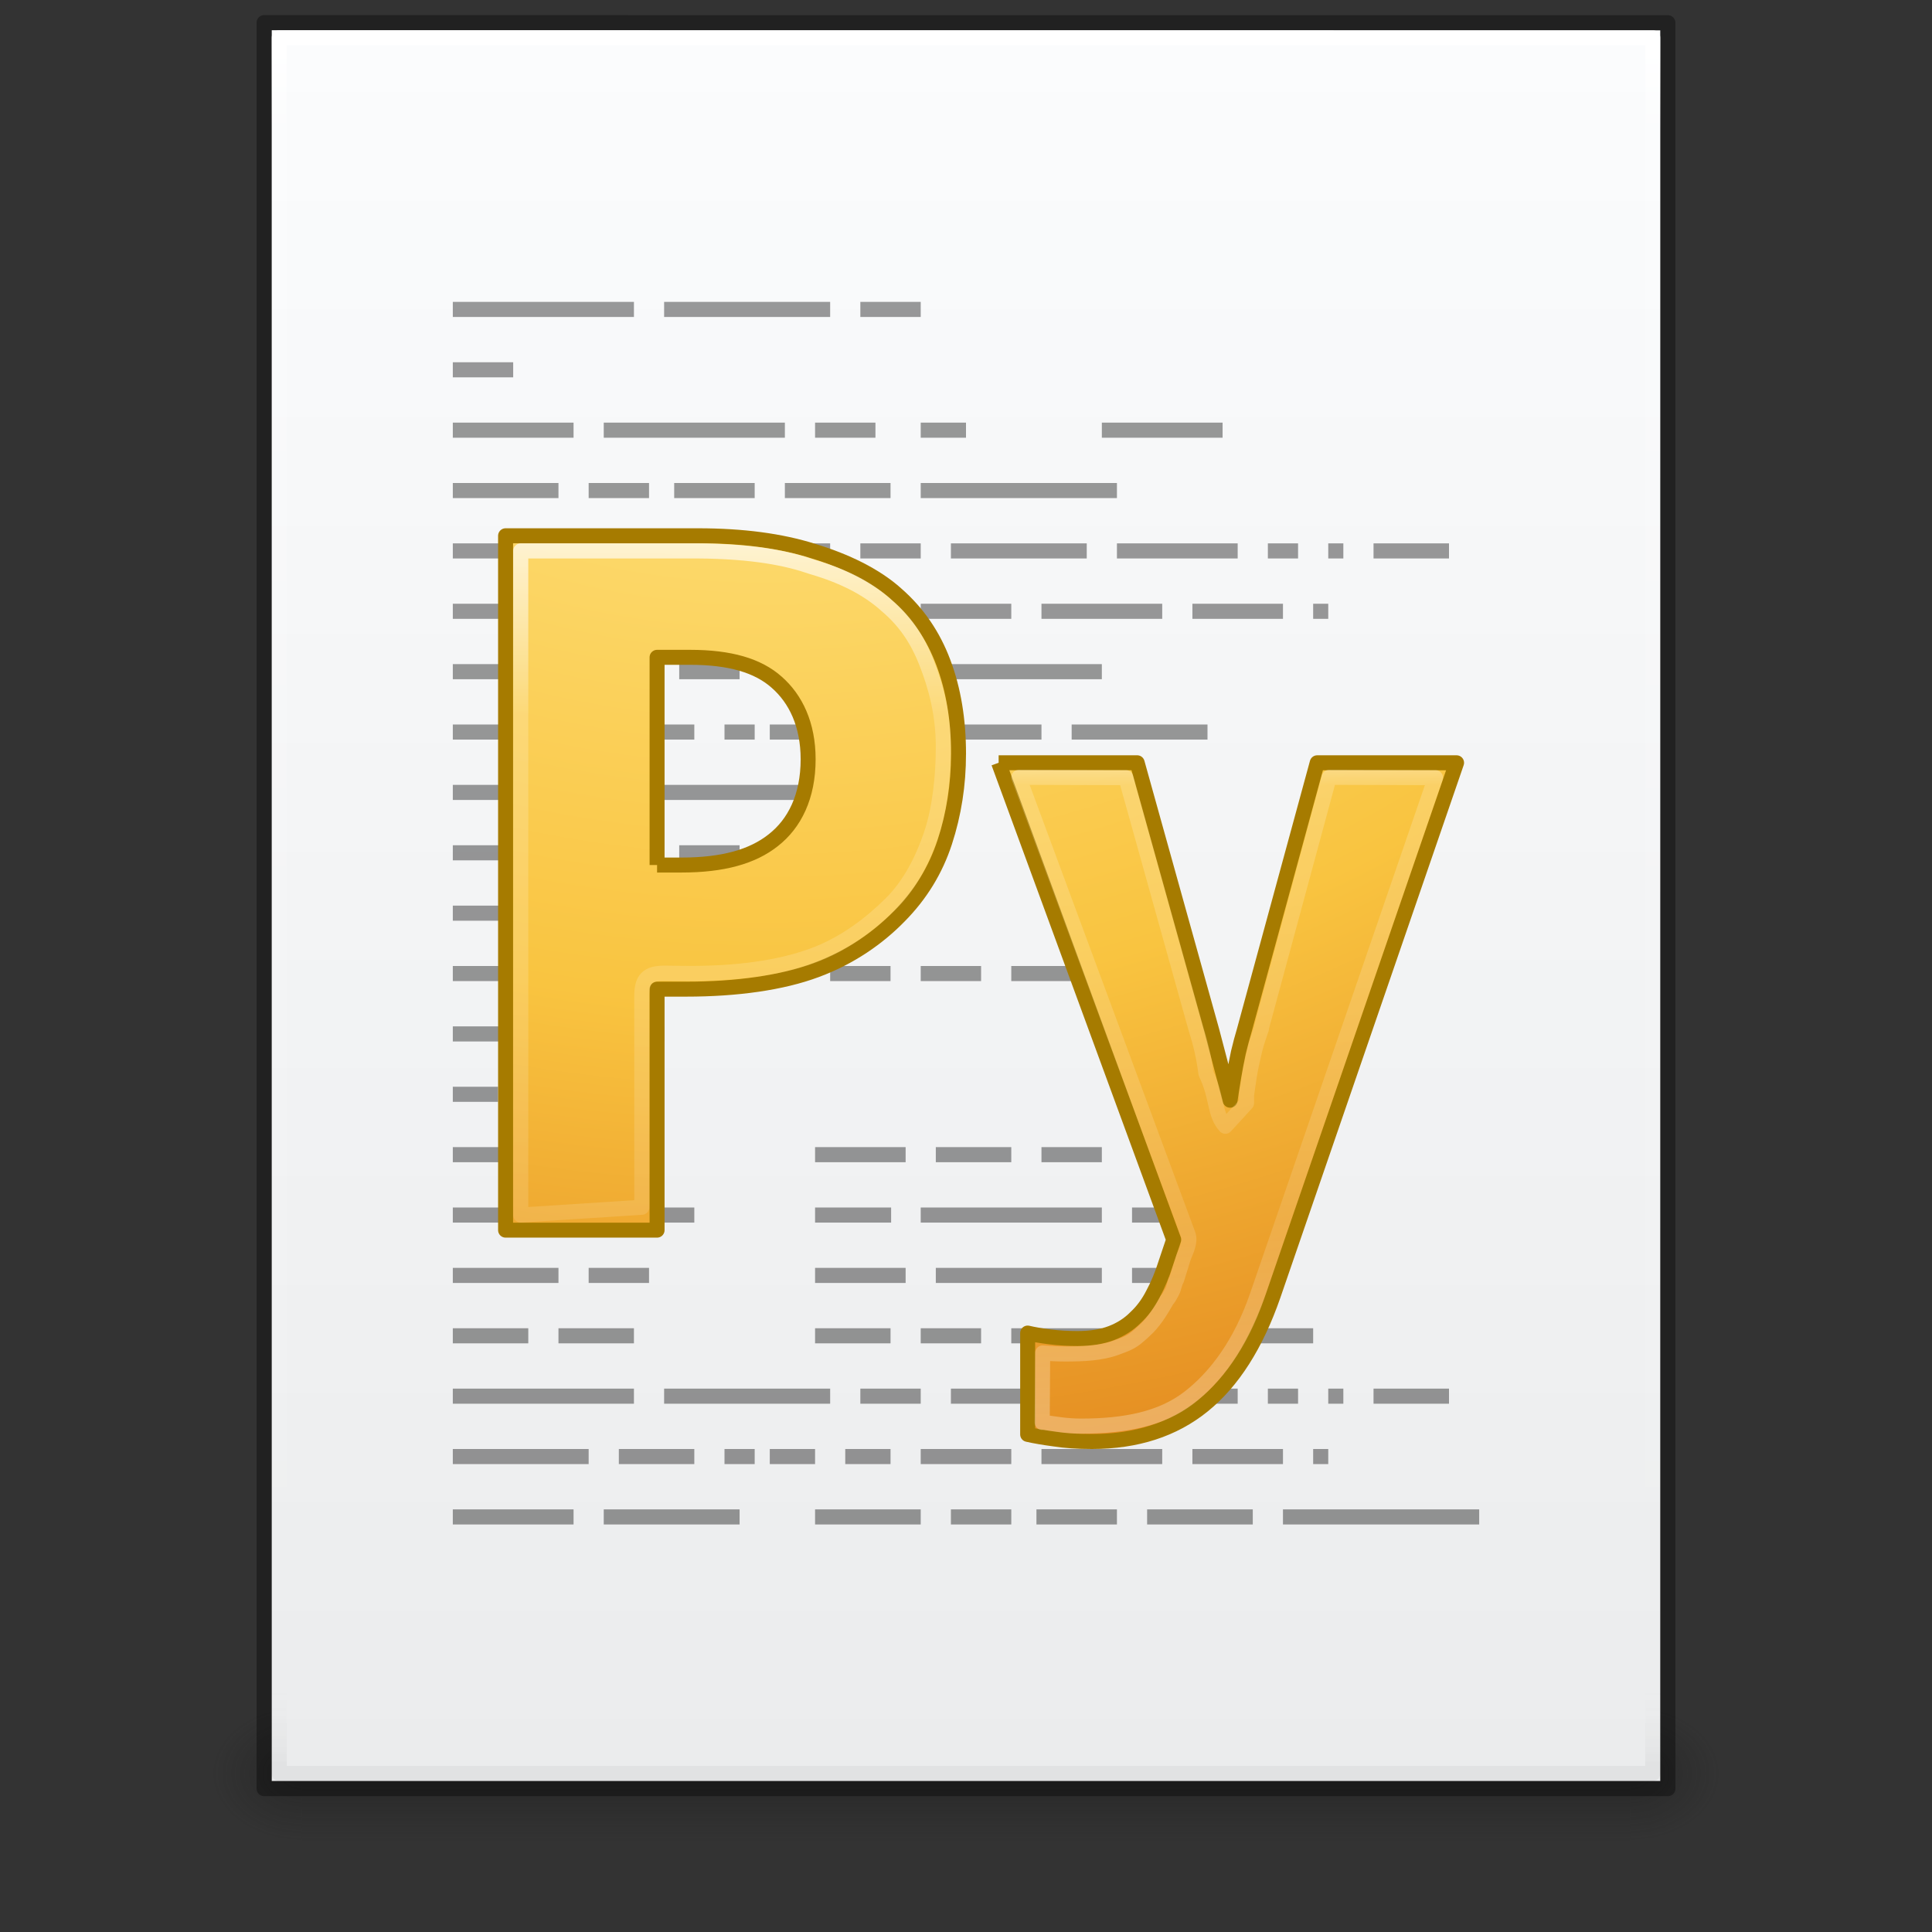 <?xml version="1.0" encoding="UTF-8" standalone="no"?>
<!-- Created with Inkscape (http://www.inkscape.org/) -->

<svg
   xmlns:dc="http://purl.org/dc/elements/1.1/"
   xmlns:cc="http://creativecommons.org/ns#"
   xmlns:rdf="http://www.w3.org/1999/02/22-rdf-syntax-ns#"
   xmlns:svg="http://www.w3.org/2000/svg"
   xmlns="http://www.w3.org/2000/svg"
   xmlns:xlink="http://www.w3.org/1999/xlink"
   xmlns:sodipodi="http://sodipodi.sourceforge.net/DTD/sodipodi-0.dtd"
   xmlns:inkscape="http://www.inkscape.org/namespaces/inkscape"
   width="128"
   height="128"
   id="svg3172"
   version="1.1"
   inkscape:version="0.91 r13725"
   sodipodi:docname="text-x-python.svg">
  <rect width="100%" height="100%" fill="#333333" stroke="none"/>
  <defs
     id="defs3174">
    <linearGradient
       id="linearGradient3977">
      <stop
         id="stop3979"
         style="stop-color:#ffffff;stop-opacity:1;"
         offset="0" />
      <stop
         offset="0.036"
         style="stop-color:#ffffff;stop-opacity:0.235;"
         id="stop3981" />
      <stop
         id="stop3983"
         style="stop-color:#ffffff;stop-opacity:0.157;"
         offset="0.951" />
      <stop
         id="stop3985"
         style="stop-color:#ffffff;stop-opacity:0.392;"
         offset="1" />
    </linearGradient>
    <linearGradient
       id="linearGradient3600">
      <stop
         offset="0"
         style="stop-color:#f4f4f4;stop-opacity:1"
         id="stop3602" />
      <stop
         offset="1"
         style="stop-color:#dbdbdb;stop-opacity:1"
         id="stop3604" />
    </linearGradient>
    <linearGradient
       id="linearGradient3104">
      <stop
         offset="0"
         style="stop-color:#a0a0a0;stop-opacity:1;"
         id="stop3106" />
      <stop
         offset="1"
         style="stop-color:#bebebe;stop-opacity:1;"
         id="stop3108-4" />
    </linearGradient>
    <linearGradient
       id="linearGradient3702-501-757-486">
      <stop
         offset="0"
         style="stop-color:#181818;stop-opacity:0"
         id="stop3100" />
      <stop
         offset="0.5"
         style="stop-color:#181818;stop-opacity:1"
         id="stop3102" />
      <stop
         offset="1"
         style="stop-color:#181818;stop-opacity:0"
         id="stop3104" />
    </linearGradient>
    <linearGradient
       id="linearGradient3688-464-309-255">
      <stop
         offset="0"
         style="stop-color:#181818;stop-opacity:1"
         id="stop3094" />
      <stop
         offset="1"
         style="stop-color:#181818;stop-opacity:0"
         id="stop3096" />
    </linearGradient>
    <linearGradient
       id="linearGradient3688-166-749-737">
      <stop
         offset="0"
         style="stop-color:#181818;stop-opacity:1"
         id="stop3088" />
      <stop
         offset="1"
         style="stop-color:#181818;stop-opacity:0"
         id="stop3090" />
    </linearGradient>
    <linearGradient
       id="linearGradient5031">
      <stop
         id="stop5033"
         style="stop-color:#a3a3a3;stop-opacity:1"
         offset="0" />
      <stop
         id="stop5035"
         style="stop-color:#bababa;stop-opacity:1"
         offset="1" />
    </linearGradient>
    <linearGradient
       id="linearGradient2867-449-88-871-390-598-476-591-434-148-57-177-8-3">
      <stop
         offset="0"
         style="stop-color:#ffcd7d;stop-opacity:1;"
         id="stop3750-1-0" />
      <stop
         offset="0.262"
         style="stop-color:#fc8f36;stop-opacity:1;"
         id="stop3752-3-7" />
      <stop
         offset="0.705"
         style="stop-color:#e23a0e;stop-opacity:1;"
         id="stop3754-1-8" />
      <stop
         offset="1"
         style="stop-color:#ac441f;stop-opacity:1;"
         id="stop3756-1-6" />
    </linearGradient>
    <linearGradient
       id="linearGradient4039">
      <stop
         offset="0"
         style="stop-color:#ba3d12;stop-opacity:1"
         id="stop4041" />
      <stop
         offset="1"
         style="stop-color:#db6737;stop-opacity:1"
         id="stop4043" />
    </linearGradient>
    <linearGradient
       id="linearGradient3977-0-2">
      <stop
         offset="0"
         style="stop-color:#ffffff;stop-opacity:1;"
         id="stop3979-5-6" />
      <stop
         id="stop3981-7-1"
         style="stop-color:#ffffff;stop-opacity:0.235;"
         offset="0.036" />
      <stop
         offset="0.828"
         style="stop-color:#ffffff;stop-opacity:0.157;"
         id="stop3983-6-1" />
      <stop
         offset="1"
         style="stop-color:#ffffff;stop-opacity:0.392;"
         id="stop3985-4-7" />
    </linearGradient>
    <linearGradient
       id="linearGradient4598">
      <stop
         id="stop4600"
         style="stop-color:#ffffff;stop-opacity:1;"
         offset="0" />
      <stop
         offset="0.176"
         style="stop-color:#ffffff;stop-opacity:0.235;"
         id="stop4602" />
      <stop
         id="stop4604"
         style="stop-color:#ffffff;stop-opacity:0.157;"
         offset="0.824" />
      <stop
         id="stop4606"
         style="stop-color:#ffffff;stop-opacity:0.392;"
         offset="1" />
    </linearGradient>
    <linearGradient
       id="linearGradient3104-6">
      <stop
         id="stop3106-3"
         style="stop-color:#000000;stop-opacity:0.318;"
         offset="0" />
      <stop
         id="stop3108-9"
         style="stop-color:#000000;stop-opacity:0.24;"
         offset="1" />
    </linearGradient>
    <linearGradient
       id="linearGradient3977-4">
      <stop
         offset="0"
         style="stop-color:#ffffff;stop-opacity:1;"
         id="stop3979-7" />
      <stop
         id="stop3981-6"
         style="stop-color:#ffffff;stop-opacity:0.235;"
         offset="0.012" />
      <stop
         offset="0.988"
         style="stop-color:#ffffff;stop-opacity:0.157;"
         id="stop3983-5" />
      <stop
         offset="1"
         style="stop-color:#ffffff;stop-opacity:0.392;"
         id="stop3985-6" />
    </linearGradient>
    <linearGradient
       id="linearGradient5048">
      <stop
         offset="0"
         style="stop-color:#000000;stop-opacity:0"
         id="stop5050" />
      <stop
         offset="0.5"
         style="stop-color:#000000;stop-opacity:1"
         id="stop5056" />
      <stop
         offset="1"
         style="stop-color:#000000;stop-opacity:0"
         id="stop5052" />
    </linearGradient>
    <linearGradient
       id="linearGradient3830">
      <stop
         offset="0"
         style="stop-color:#ffffff;stop-opacity:1"
         id="stop3832" />
      <stop
         offset="1"
         style="stop-color:#ffffff;stop-opacity:0"
         id="stop3834" />
    </linearGradient>
    <linearGradient
       id="linearGradient2867-449-88-871-390-598-476-591-434-148-57-177">
      <stop
         id="stop3750"
         style="stop-color:#90dbec;stop-opacity:1;"
         offset="0" />
      <stop
         id="stop3752"
         style="stop-color:#55c1ec;stop-opacity:1;"
         offset="0.391" />
      <stop
         id="stop3754"
         style="stop-color:#3689e6;stop-opacity:1;"
         offset="0.848" />
      <stop
         id="stop3756"
         style="stop-color:#2b63a0;stop-opacity:1;"
         offset="1" />
    </linearGradient>
    <linearGradient
       id="linearGradient3707-319-631-407-324">
      <stop
         id="stop3760"
         style="stop-color:#185f9a;stop-opacity:1;"
         offset="0" />
      <stop
         id="stop3762"
         style="stop-color:#599ec9;stop-opacity:1;"
         offset="1" />
    </linearGradient>
    <radialGradient
       r="12.289"
       fy="63.965"
       fx="15.116"
       cy="63.965"
       cx="15.116"
       gradientTransform="matrix(1.139,0,0,0.407,6.78,7.747)"
       gradientUnits="userSpaceOnUse"
       id="radialGradient3172"
       xlink:href="#linearGradient3104-6"
       inkscape:collect="always" />
    <linearGradient
       y2="34.607"
       x2="29.465"
       y1="17.607"
       x1="29.465"
       gradientTransform="translate(4.116,-1.607)"
       gradientUnits="userSpaceOnUse"
       id="linearGradient4596"
       xlink:href="#linearGradient4598"
       inkscape:collect="always" />
    <linearGradient
       y2="41.607"
       x2="13.884"
       y1="12.607"
       x1="13.884"
       gradientTransform="translate(4.116,-1.607)"
       gradientUnits="userSpaceOnUse"
       id="linearGradient4467-5"
       xlink:href="#linearGradient3977-0-2"
       inkscape:collect="always" />
    <radialGradient
       r="12.672"
       fy="10.244"
       fx="8.551"
       cy="10.244"
       cx="9.082"
       gradientTransform="matrix(0,7.076,-7.453,0,100.321,-66.262)"
       gradientUnits="userSpaceOnUse"
       id="radialGradient3815"
       xlink:href="#linearGradient2867-449-88-871-390-598-476-591-434-148-57-177-8-3"
       inkscape:collect="always" />
    <linearGradient
       y2="4.945"
       x2="25"
       y1="49.945"
       x1="25"
       gradientTransform="translate(2.124,-1.945)"
       gradientUnits="userSpaceOnUse"
       id="linearGradient3817"
       xlink:href="#linearGradient4039"
       inkscape:collect="always" />
    <radialGradient
       inkscape:collect="always"
       xlink:href="#linearGradient2867-449-88-871-390-598-476-591-434-148-57-177-8-3"
       id="radialGradient3077"
       gradientUnits="userSpaceOnUse"
       gradientTransform="matrix(0,7.076,-7.453,0,100.321,-66.262)"
       cx="9.082"
       cy="10.244"
       fx="8.551"
       fy="10.244"
       r="12.672" />
    <linearGradient
       inkscape:collect="always"
       xlink:href="#linearGradient4039"
       id="linearGradient3079"
       gradientUnits="userSpaceOnUse"
       gradientTransform="translate(2.124,-1.945)"
       x1="25"
       y1="49.945"
       x2="25"
       y2="4.945" />
    <linearGradient
       id="linearGradient4328">
      <stop
         offset="0"
         style="stop-color:#ffffff;stop-opacity:1;"
         id="stop4330" />
      <stop
         id="stop4332"
         style="stop-color:#ffffff;stop-opacity:0.235;"
         offset="0.097" />
      <stop
         offset="0.667"
         style="stop-color:#ffffff;stop-opacity:0.157;"
         id="stop4334" />
      <stop
         offset="1"
         style="stop-color:#ffffff;stop-opacity:0.392;"
         id="stop4336" />
    </linearGradient>
    <linearGradient
       id="linearGradient4354">
      <stop
         offset="0"
         style="stop-color:#ffffff;stop-opacity:1;"
         id="stop4356" />
      <stop
         id="stop4358"
         style="stop-color:#ffffff;stop-opacity:0.235;"
         offset="0.383" />
      <stop
         offset="0.951"
         style="stop-color:#ffffff;stop-opacity:0.157;"
         id="stop4360" />
      <stop
         offset="1"
         style="stop-color:#ffffff;stop-opacity:0.392;"
         id="stop4362" />
    </linearGradient>
    <linearGradient
       id="linearGradient4340">
      <stop
         offset="0"
         style="stop-color:#ffffff;stop-opacity:1;"
         id="stop4342" />
      <stop
         id="stop4344"
         style="stop-color:#ffffff;stop-opacity:0.235;"
         offset="0.279" />
      <stop
         offset="0.951"
         style="stop-color:#ffffff;stop-opacity:0.157;"
         id="stop4346" />
      <stop
         offset="1"
         style="stop-color:#ffffff;stop-opacity:0.392;"
         id="stop4348" />
    </linearGradient>
    <linearGradient
       id="linearGradient3846-5">
      <stop
         id="stop3848-48"
         style="stop-color:#fff3cb;stop-opacity:1"
         offset="0" />
      <stop
         id="stop3850-1"
         style="stop-color:#fdde76;stop-opacity:1"
         offset="0.262" />
      <stop
         id="stop3852-28"
         style="stop-color:#f9c440;stop-opacity:1"
         offset="0.661" />
      <stop
         id="stop3854-9"
         style="stop-color:#e48b20;stop-opacity:1"
         offset="1" />
    </linearGradient>
    <linearGradient
       id="linearGradient3856-6">
      <stop
         id="stop3858-8"
         style="stop-color:#b67926;stop-opacity:1"
         offset="0" />
      <stop
         id="stop3860-0"
         style="stop-color:#eab41a;stop-opacity:1"
         offset="1" />
    </linearGradient>
    <radialGradient
       inkscape:collect="always"
       xlink:href="#linearGradient3846-5"
       id="radialGradient4476"
       gradientUnits="userSpaceOnUse"
       gradientTransform="matrix(0,3.456,-4.119,0,121.208,-33.841)"
       cx="9.966"
       cy="23.403"
       fx="9.966"
       fy="23.403"
       r="13.931" />
    <linearGradient
       y2="48.771"
       x2="57.43"
       y1="25.326"
       x1="57.43"
       gradientTransform="matrix(2.268,0,0,2.14,-45.628,-71.001)"
       gradientUnits="userSpaceOnUse"
       id="linearGradient4326-2"
       xlink:href="#linearGradient4328"
       inkscape:collect="always" />
    <linearGradient
       y2="42.005"
       x2="34.556"
       y1="18.387"
       x1="34.556"
       gradientTransform="matrix(2.175,0,0,2.108,-37.669,-69.247)"
       gradientUnits="userSpaceOnUse"
       id="linearGradient4338-6"
       xlink:href="#linearGradient4340"
       inkscape:collect="always" />
    <radialGradient
       inkscape:collect="always"
       xlink:href="#linearGradient3846-5"
       id="radialGradient3112-0"
       gradientUnits="userSpaceOnUse"
       gradientTransform="matrix(0,7.014,-8.279,0,244.328,-132.112)"
       cx="9.966"
       cy="23.403"
       fx="9.966"
       fy="23.403"
       r="13.931" />
    <linearGradient
       id="linearGradient4670">
      <stop
         id="stop4672"
         style="stop-color:#ffffff;stop-opacity:1;"
         offset="0" />
      <stop
         offset="0.176"
         style="stop-color:#ffffff;stop-opacity:0.235;"
         id="stop4674" />
      <stop
         id="stop4676"
         style="stop-color:#ffffff;stop-opacity:0.157;"
         offset="0.9" />
      <stop
         id="stop4678"
         style="stop-color:#ffffff;stop-opacity:0.392;"
         offset="1" />
    </linearGradient>
    <linearGradient
       id="linearGradient4660">
      <stop
         offset="0"
         style="stop-color:#ffffff;stop-opacity:1;"
         id="stop4662" />
      <stop
         id="stop4664"
         style="stop-color:#ffffff;stop-opacity:0.235;"
         offset="0.036" />
      <stop
         offset="0.952"
         style="stop-color:#ffffff;stop-opacity:0.157;"
         id="stop4666" />
      <stop
         offset="1"
         style="stop-color:#ffffff;stop-opacity:0.392;"
         id="stop4668" />
    </linearGradient>
    <linearGradient
       id="linearGradient3195">
      <stop
         offset="0"
         style="stop-color:#f8b17e;stop-opacity:1"
         id="stop3197" />
      <stop
         offset="0.264"
         style="stop-color:#e35d4f;stop-opacity:1"
         id="stop3199" />
      <stop
         offset="0.661"
         style="stop-color:#c6262e;stop-opacity:1"
         id="stop3201" />
      <stop
         offset="1"
         style="stop-color:#690b54;stop-opacity:1"
         id="stop3203" />
    </linearGradient>
    <linearGradient
       id="linearGradient3316">
      <stop
         offset="0"
         style="stop-color:#ffffff;stop-opacity:1;"
         id="stop3318" />
      <stop
         id="stop3320"
         style="stop-color:#ffffff;stop-opacity:0.235;"
         offset="0.17" />
      <stop
         offset="0.955"
         style="stop-color:#ffffff;stop-opacity:0.157;"
         id="stop3322" />
      <stop
         offset="1"
         style="stop-color:#ffffff;stop-opacity:0.392;"
         id="stop3324" />
    </linearGradient>
    <linearGradient
       id="linearGradient3242-6-6">
      <stop
         id="stop3244-3-4"
         style="stop-color:#f8b17e;stop-opacity:1"
         offset="0" />
      <stop
         id="stop3246-2-3"
         style="stop-color:#e35d4f;stop-opacity:1"
         offset="0.262" />
      <stop
         id="stop3248-0-3"
         style="stop-color:#c6262e;stop-opacity:1"
         offset="0.661" />
      <stop
         id="stop3250-6-3"
         style="stop-color:#690b54;stop-opacity:1"
         offset="1" />
    </linearGradient>
    <linearGradient
       id="linearGradient2490-6-6">
      <stop
         id="stop2492-1-04"
         style="stop-color:#791235;stop-opacity:1"
         offset="0" />
      <stop
         id="stop2494-0-8"
         style="stop-color:#dd3b27;stop-opacity:1"
         offset="1" />
    </linearGradient>
    <radialGradient
       r="2.5"
       fy="43.5"
       fx="4.993"
       cy="43.5"
       cx="4.993"
       gradientTransform="matrix(2.405,0,0,1.8,-32.014,-131.8)"
       gradientUnits="userSpaceOnUse"
       id="radialGradient3123-0"
       xlink:href="#linearGradient3688-464-309-255"
       inkscape:collect="always" />
    <radialGradient
       inkscape:collect="always"
       xlink:href="#linearGradient3688-464-309-255"
       id="radialGradient3170-8"
       gradientUnits="userSpaceOnUse"
       gradientTransform="matrix(2.405,0,0,1.8,95.986,-24.8)"
       cx="4.993"
       cy="43.5"
       fx="4.993"
       fy="43.5"
       r="2.5" />
    <linearGradient
       id="linearGradient3977-5">
      <stop
         offset="0"
         style="stop-color:#ffffff;stop-opacity:1;"
         id="stop3979-1" />
      <stop
         id="stop3981-8"
         style="stop-color:#ffffff;stop-opacity:0.235;"
         offset="0.049" />
      <stop
         offset="0.951"
         style="stop-color:#ffffff;stop-opacity:0"
         id="stop3983-3" />
      <stop
         offset="1"
         style="stop-color:#000000;stop-opacity:0.043"
         id="stop3985-4" />
    </linearGradient>
    <linearGradient
       id="linearGradient3927">
      <stop
         id="stop3929"
         offset="0"
         style="stop-color:#fbfcfd;stop-opacity:1" />
      <stop
         id="stop3931"
         offset="1"
         style="stop-color:#ebeced;stop-opacity:1" />
    </linearGradient>
    <radialGradient
       inkscape:collect="always"
       xlink:href="#linearGradient3104-6"
       id="radialGradient3172-9"
       gradientUnits="userSpaceOnUse"
       gradientTransform="matrix(1.139,0,0,0.407,6.78,7.747)"
       cx="15.116"
       cy="63.965"
       fx="15.116"
       fy="63.965"
       r="12.289" />
    <linearGradient
       inkscape:collect="always"
       xlink:href="#linearGradient4598"
       id="linearGradient4523"
       gradientUnits="userSpaceOnUse"
       gradientTransform="translate(4.116,-1.607)"
       x1="29.465"
       y1="17.607"
       x2="29.465"
       y2="34.607" />
    <linearGradient
       inkscape:collect="always"
       xlink:href="#linearGradient3977-0-2"
       id="linearGradient4525"
       gradientUnits="userSpaceOnUse"
       gradientTransform="translate(4.116,-1.607)"
       x1="13.884"
       y1="12.607"
       x2="13.884"
       y2="41.607" />
    <radialGradient
       inkscape:collect="always"
       xlink:href="#linearGradient2867-449-88-871-390-598-476-591-434-148-57-177-8-3"
       id="radialGradient3815-6"
       gradientUnits="userSpaceOnUse"
       gradientTransform="matrix(0,7.076,-7.453,0,100.321,-66.262)"
       cx="9.082"
       cy="10.244"
       fx="8.551"
       fy="10.244"
       r="12.672" />
    <linearGradient
       inkscape:collect="always"
       xlink:href="#linearGradient4039"
       id="linearGradient4528"
       gradientUnits="userSpaceOnUse"
       gradientTransform="translate(2.124,-1.945)"
       x1="25"
       y1="49.945"
       x2="25"
       y2="4.945" />
    <radialGradient
       r="12.672"
       fy="10.244"
       fx="8.551"
       cy="10.244"
       cx="9.082"
       gradientTransform="matrix(0,7.076,-7.453,0,100.321,-66.262)"
       gradientUnits="userSpaceOnUse"
       id="radialGradient3077-5"
       xlink:href="#linearGradient2867-449-88-871-390-598-476-591-434-148-57-177-8-3"
       inkscape:collect="always" />
    <linearGradient
       y2="4.945"
       x2="25"
       y1="49.945"
       x1="25"
       gradientTransform="translate(2.124,-1.945)"
       gradientUnits="userSpaceOnUse"
       id="linearGradient4531"
       xlink:href="#linearGradient4039"
       inkscape:collect="always" />
    <radialGradient
       inkscape:collect="always"
       xlink:href="#linearGradient3846-5"
       id="radialGradient3352"
       gradientUnits="userSpaceOnUse"
       gradientTransform="matrix(0,4.631,-4.119,0,114.376,-52.029)"
       cx="9.966"
       cy="23.403"
       fx="9.966"
       fy="23.403"
       r="13.931" />
    <linearGradient
       inkscape:collect="always"
       xlink:href="#linearGradient3856-6"
       id="linearGradient3354"
       gradientUnits="userSpaceOnUse"
       gradientTransform="matrix(1.651,0,0,1.657,-16.629,-20.282)"
       x1="21.483"
       y1="44.155"
       x2="21.483"
       y2="8.405" />
    <radialGradient
       r="13.931"
       fy="23.403"
       fx="9.966"
       cy="23.403"
       cx="9.966"
       gradientTransform="matrix(0,3.456,-4.119,0,121.208,-33.841)"
       gradientUnits="userSpaceOnUse"
       id="radialGradient4476-2"
       xlink:href="#linearGradient3846-5"
       inkscape:collect="always" />
    <linearGradient
       y2="8.405"
       x2="21.483"
       y1="35.376"
       x1="21.483"
       gradientTransform="matrix(1.651,0,0,1.657,-9.797,-13.801)"
       gradientUnits="userSpaceOnUse"
       id="linearGradient4536"
       xlink:href="#linearGradient3856-6"
       inkscape:collect="always" />
    <linearGradient
       inkscape:collect="always"
       xlink:href="#linearGradient3830"
       id="linearGradient3471"
       gradientUnits="userSpaceOnUse"
       gradientTransform="matrix(0.585,0,0,0.602,3.871,10.911)"
       x1="21.038"
       y1="44.613"
       x2="21.038"
       y2="54.06" />
    <linearGradient
       inkscape:collect="always"
       xlink:href="#linearGradient3316"
       id="linearGradient4596-7"
       gradientUnits="userSpaceOnUse"
       gradientTransform="translate(-2.855,-10.486)"
       x1="35.883"
       y1="22.754"
       x2="35.883"
       y2="44.561" />
    <radialGradient
       inkscape:collect="always"
       xlink:href="#linearGradient3195"
       id="radialGradient3394"
       gradientUnits="userSpaceOnUse"
       gradientTransform="matrix(0,7.14,-7.343,0,93.723,-67.567)"
       cx="9.837"
       cy="10.244"
       fx="9.307"
       fy="10.244"
       r="12.672" />
    <linearGradient
       inkscape:collect="always"
       xlink:href="#linearGradient2490-6-6"
       id="linearGradient3396"
       gradientUnits="userSpaceOnUse"
       gradientTransform="matrix(0.985,0,0,1.009,-3.029,-2.666)"
       x1="25"
       y1="62.873"
       x2="25"
       y2="4.945" />
    <radialGradient
       inkscape:collect="always"
       xlink:href="#linearGradient3242-6-6"
       id="radialGradient3399"
       gradientUnits="userSpaceOnUse"
       gradientTransform="matrix(0,7.14,-7.343,0,93.723,-67.168)"
       cx="9.837"
       cy="10.244"
       fx="9.307"
       fy="10.244"
       r="12.672" />
    <linearGradient
       inkscape:collect="always"
       xlink:href="#linearGradient2490-6-6"
       id="linearGradient3401"
       gradientUnits="userSpaceOnUse"
       gradientTransform="matrix(0.985,0,0,1.009,-3.029,-2.267)"
       x1="25"
       y1="49.945"
       x2="25"
       y2="4.945" />
    <radialGradient
       r="12.672"
       fy="10.244"
       fx="9.307"
       cy="10.244"
       cx="9.837"
       gradientTransform="matrix(0,7.14,-7.343,0,93.723,-67.168)"
       gradientUnits="userSpaceOnUse"
       id="radialGradient3094"
       xlink:href="#linearGradient3242-6-6"
       inkscape:collect="always" />
    <linearGradient
       y2="4.945"
       x2="25"
       y1="62.478"
       x1="25"
       gradientTransform="matrix(0.985,0,0,1.009,-3.029,-2.267)"
       gradientUnits="userSpaceOnUse"
       id="linearGradient3096-9"
       xlink:href="#linearGradient2490-6-6"
       inkscape:collect="always" />
    <linearGradient
       id="linearGradient3316-1">
      <stop
         offset="0"
         style="stop-color:#ffffff;stop-opacity:1;"
         id="stop3318-0" />
      <stop
         id="stop3320-8"
         style="stop-color:#ffffff;stop-opacity:0.235;"
         offset="0.091" />
      <stop
         offset="0.955"
         style="stop-color:#ffffff;stop-opacity:0.157;"
         id="stop3322-1" />
      <stop
         offset="1"
         style="stop-color:#ffffff;stop-opacity:0.392;"
         id="stop3324-6" />
    </linearGradient>
    <linearGradient
       id="linearGradient3857">
      <stop
         id="stop3859"
         style="stop-color:#ffffff;stop-opacity:1;"
         offset="0" />
      <stop
         offset="0.091"
         style="stop-color:#ffffff;stop-opacity:0.235;"
         id="stop3861" />
      <stop
         id="stop3863"
         style="stop-color:#ffffff;stop-opacity:0.157;"
         offset="0.888" />
      <stop
         id="stop3865"
         style="stop-color:#ffffff;stop-opacity:0.392;"
         offset="1" />
    </linearGradient>
    <radialGradient
       inkscape:collect="always"
       xlink:href="#linearGradient3242-6-6"
       id="radialGradient3867"
       cx="17.681"
       cy="17.411"
       fx="17.681"
       fy="17.411"
       r="8.484"
       gradientTransform="matrix(0.738,3.715,-1.105,0.219,23.862,-53.04)"
       gradientUnits="userSpaceOnUse" />
    <radialGradient
       inkscape:collect="always"
       xlink:href="#linearGradient3242-6-6"
       id="radialGradient3873"
       gradientUnits="userSpaceOnUse"
       gradientTransform="matrix(0.369,4.094,-4.187,0.378,85.783,-62.254)"
       cx="16.771"
       cy="18.083"
       fx="16.771"
       fy="18.083"
       r="8.484" />
    <linearGradient
       inkscape:collect="always"
       xlink:href="#linearGradient3830"
       id="linearGradient3471-0"
       gradientUnits="userSpaceOnUse"
       gradientTransform="matrix(0.585,0,0,0.602,8.996,44.86)"
       x1="21.038"
       y1="29.845"
       x2="21.038"
       y2="36.456" />
    <radialGradient
       inkscape:collect="always"
       xlink:href="#linearGradient3242-6-6"
       id="radialGradient3394-8"
       gradientUnits="userSpaceOnUse"
       gradientTransform="matrix(0,7.14,-7.343,0,93.723,-67.567)"
       cx="9.837"
       cy="10.244"
       fx="9.307"
       fy="10.244"
       r="12.672" />
    <linearGradient
       inkscape:collect="always"
       xlink:href="#linearGradient2490-6-6"
       id="linearGradient3396-4-4"
       gradientUnits="userSpaceOnUse"
       gradientTransform="matrix(0.985,0,0,1.009,-3.029,-2.666)"
       x1="25"
       y1="49.945"
       x2="25"
       y2="4.945" />
    <radialGradient
       r="12.672"
       fy="10.244"
       fx="9.307"
       cy="10.244"
       cx="9.837"
       gradientTransform="matrix(0,7.14,-7.343,0,98.848,-33.618)"
       gradientUnits="userSpaceOnUse"
       id="radialGradient3134"
       xlink:href="#linearGradient3242-6-6"
       inkscape:collect="always" />
    <linearGradient
       y2="4.945"
       x2="25"
       y1="49.945"
       x1="25"
       gradientTransform="matrix(0.985,0,0,1.009,2.096,31.283)"
       gradientUnits="userSpaceOnUse"
       id="linearGradient3136"
       xlink:href="#linearGradient2490-6-6"
       inkscape:collect="always" />
    <linearGradient
       inkscape:collect="always"
       xlink:href="#linearGradient2490-6-6"
       id="linearGradient4479"
       x1="30"
       y1="34.717"
       x2="30"
       y2="15.569"
       gradientUnits="userSpaceOnUse" />
    <linearGradient
       id="linearGradient3316-0">
      <stop
         id="stop3318-3"
         style="stop-color:#ffffff;stop-opacity:1;"
         offset="0" />
      <stop
         offset="0.095"
         style="stop-color:#ffffff;stop-opacity:0.376"
         id="stop3320-9" />
      <stop
         id="stop3322-2"
         style="stop-color:#ffffff;stop-opacity:0.157;"
         offset="1" />
    </linearGradient>
    <linearGradient
       inkscape:collect="always"
       xlink:href="#linearGradient3702-501-757-486"
       id="linearGradient4653"
       gradientUnits="userSpaceOnUse"
       gradientTransform="matrix(3.143,0,0,1.286,-11.429,-2.429)"
       x1="25.058"
       y1="47.028"
       x2="25.058"
       y2="39.999" />
    <linearGradient
       inkscape:collect="always"
       xlink:href="#linearGradient3927"
       id="linearGradient4655"
       gradientUnits="userSpaceOnUse"
       gradientTransform="matrix(2.629,0,0,2.52,0.914,-68.358)"
       x1="25.129"
       y1="2.719"
       x2="25.129"
       y2="48.349" />
    <linearGradient
       inkscape:collect="always"
       xlink:href="#linearGradient3977-5"
       id="linearGradient4657"
       gradientUnits="userSpaceOnUse"
       gradientTransform="matrix(2.459,0,0,3.108,4.973,-78.595)"
       x1="24"
       y1="5.661"
       x2="24"
       y2="42.339" />
    <linearGradient
       id="linearGradient4328-9">
      <stop
         offset="0"
         style="stop-color:#ffffff;stop-opacity:1;"
         id="stop4330-2" />
      <stop
         id="stop4332-2"
         style="stop-color:#ffffff;stop-opacity:0.235;"
         offset="0.036" />
      <stop
         offset="0.667"
         style="stop-color:#ffffff;stop-opacity:0.157;"
         id="stop4334-5" />
      <stop
         offset="1"
         style="stop-color:#ffffff;stop-opacity:0.392;"
         id="stop4336-2" />
    </linearGradient>
  </defs>
  <sodipodi:namedview
     id="base"
     pagecolor="#ffffff"
     bordercolor="#666666"
     borderopacity="1.0"
     inkscape:pageopacity="0.0"
     inkscape:pageshadow="2"
     inkscape:zoom="2"
     inkscape:cx="-10.815895"
     inkscape:cy="78.518847"
     inkscape:current-layer="layer1"
     showgrid="false"
     inkscape:document-units="px"
     inkscape:grid-bbox="true"
     inkscape:window-width="1366"
     inkscape:window-height="718"
     inkscape:window-x="0"
     inkscape:window-y="25"
     inkscape:window-maximized="1"
     inkscape:snap-bbox="true"
     inkscape:bbox-paths="true"
     inkscape:bbox-nodes="true"
     inkscape:snap-bbox-edge-midpoints="true"
     inkscape:snap-global="false">
    <inkscape:grid
       type="xygrid"
       id="grid4117" />
  </sodipodi:namedview>
  <g
     id="layer1"
     inkscape:label="Layer 1"
     inkscape:groupmode="layer"
     transform="translate(0,64)">
    <g
       inkscape:label="Layer 1"
       id="layer1-6">
      <g
         id="layer1-1"
         inkscape:label="Layer 1">
        <g
           inkscape:label="Layer 1"
           id="layer1-7">
          <g
             id="g4281">
            <rect
               style="opacity:0.4;fill:url(#radialGradient3170-8);fill-opacity:1;stroke:none"
               id="rect2801-5"
               y="49"
               x="108"
               height="9"
               width="6" />
            <rect
               style="opacity:0.4;fill:url(#radialGradient3123-0);fill-opacity:1;stroke:none"
               id="rect3696-4"
               transform="scale(-1,-1)"
               y="-58"
               x="-20"
               height="9"
               width="6" />
            <rect
               style="opacity:0.4;fill:url(#linearGradient4653);fill-opacity:1;stroke:none"
               id="rect3700-8"
               y="49"
               x="20"
               height="9"
               width="88" />
            <path
               inkscape:connector-curvature="0"
               style="display:inline;fill:url(#linearGradient4655);fill-opacity:1;stroke:none;stroke-width:1;stroke-linecap:butt;stroke-linejoin:round;stroke-miterlimit:4;stroke-dasharray:none;stroke-dashoffset:0;stroke-opacity:1"
               id="path4160-9"
               d="m 18,-62 c 21.082,0 92,0.007 92,0.007 L 110,54 c 0,0 -61.333,0 -92,0 0,-38.667 0,-77.333 0,-116 z"
               sodipodi:nodetypes="ccccc" />
            <path
               style="fill:none;stroke:url(#linearGradient4657);stroke-width:1;stroke-linecap:round;stroke-linejoin:round;stroke-miterlimit:4;stroke-dasharray:none;stroke-dashoffset:0;stroke-opacity:1"
               d="m 109.5,53.5 -91,0 0,-115 91,0 z"
               id="rect6741-1-3"
               inkscape:connector-curvature="0"
               sodipodi:nodetypes="ccccc" />
            <path
               inkscape:connector-curvature="0"
               style="display:inline;fill:none;fill-opacity:1;stroke:#000000;stroke-width:1;stroke-linecap:butt;stroke-linejoin:round;stroke-miterlimit:4;stroke-dasharray:none;stroke-dashoffset:0;stroke-opacity:0.353"
               id="path4160-0"
               d="m 17.5,-62.5 c 21.311,0 93,0.007 93,0.007 l 1.1e-4,116.993 c 0,0 -62,0 -93,0 0,-39 0,-78 0,-117 z"
               sodipodi:nodetypes="ccccc" />
          </g>
        </g>
        <g
           id="g4390-5"
           transform="translate(0,-1)"
           style="fill:#000000;fill-opacity:0.392">
          <path
             sodipodi:nodetypes="ccccccccccccccccccccccccccccccccccccccccccccccccccccccccccccccccccccccccccccccccccccccccccccccccccccccccccccccccccccccccccccccccccccccccccccccccccccccccccccccccccccccccccccccccccccccccccccccccccccccccccccc"
             id="path4149-4"
             d="m 30,-19 0,1 7,0 0,-1 z m 9,0 0,1 4,0 0,-1 z m 6,0 0,1 4,0 0,-1 z m 6,0 0,1 2,0 0,-1 z m 4,0 0,1 3,0 0,-1 z m 5,0 0,1 L 73,-18 73,-19 Z M 30,-15 l 0,1 9,0 0,-1 z m 11,0 0,1 5,0 0,-1 z m 7,0 0,1 2,0 0,-1 z m 3,0 0,1 3,0 0,-1 z m 5,0 0,1 3,0 0,-1 z m 5,0 0,1 L 69,-14 69,-15 Z M 71,-15 l 0,1 9,0 0,-1 z m -41,4 0,1 10,0 0,-1 z m 12,0 0,1 12,0 0,-1 z m -12,4 0,1 5,0 0,-1 z m 7,0 0,1 6,0 0,-1 z m 8,0 0,1 4,0 0,-1 z m 10,8 0,1 4,0 0,-1 z m 6,0 0,1 4,0 0,-1 z m 6,0 0,1 6,0 0,-1 z m 8,0 0,1 1,0 0,-1 z M 54,13 l 0,1 6,0 0,-1 z m 8,0 0,1 L 67,14 67,13 Z M 69,13 l 0,1 4,0 0,-1 z m -15,4 0,1 5.039,0 0,-1 z m 7,0 0,1 L 73,18 73,17 Z M 75,17 l 0,1 10,0 0,-1 z m -21,4 0,1 6,0 0,-1 z m 8,0 0,1 L 73,22 73,21 Z m 13,0 0,1 7,0 0,-1 z m -21,4 0,1 5,0 0,-1 z m 7,0 0,1 L 65,26 65,25 Z M 67,25 l 0,1 6,0 0,-1 z m 8.045,0 0,1 L 77,26 77,25 Z M 79,25 l 0,1 8,0 0,-1 z m -25,12 0,1 7,0 0,-1 z m 9,0 0,1 L 67,38 67,37 Z m 5.667,0 0,1 5.333,0 0,-1 z M 76,37 l 0,1 7,0 0,-1 z m 9,0 0,1 13,0 0,-1 z"
             style="display:inline;fill:#000000;fill-opacity:0.392;stroke:none"
             inkscape:connector-curvature="0" />
          <path
             sodipodi:nodetypes="cccccccccc"
             id="path4063-2"
             d="m 30,-3 3e-6,1 8,0 -2e-6,-1 z m 3e-6,4 0,1 8,0 0,-1 z"
             style="display:inline;fill:#000000;fill-opacity:0.392;stroke:none"
             inkscape:connector-curvature="0" />
          <path
             sodipodi:nodetypes="cccccccccccccccccccccccccccccccccccccccccccccccccccccccccccccccccccccccccccccccc"
             id="path4061-8"
             d="m 40,-3 0,1 14,0 -3e-6,-1 z m 0,4 0,1 13,0 0,-1 z M 44,29 l 0,1 11,0 0,-1 z m 13,0 0,1 4,0 0,-1 z m 6,0 0,1 L 72,30 72,29 Z m 11,0 0,1 8,0 0,-1 z M 84,29 l 0,1 2,0 0,-1 z m 4,0 0,1 1,0 0,-1 z m 3,0 0,1 5,0 0,-1 z m -43,4 0,1 2,0 0,-1 z m 3,0 0,1 3,0 0,-1 z m 5,0 0,1 3,0 0,-1 z m 5,0 0,1 L 67,34 67,33 Z M 69,33 l 0,1 8,0 0,-1 z m 10,0 0,1 6,0 0,-1 z m 8,0 0,1 1,0 0,-1 z"
             style="display:inline;fill:#000000;fill-opacity:0.392;stroke:none"
             inkscape:connector-curvature="0" />
          <path
             sodipodi:nodetypes="ccccc"
             d="m 30,37 8,0 0,1 -8,0 z"
             id="path4009-67"
             style="display:inline;fill:#000000;fill-opacity:0.392;stroke:none"
             inkscape:connector-curvature="0" />
          <path
             sodipodi:nodetypes="cccccccccccccccccccccccccccccccccccccccccccccccccc"
             id="path4007-3"
             d="m 39,5 0,1 5,0 0,-1 z M 30,9 30,10 33,10 33,9 Z M 39,13 l 0,1 4,0 0,-1 z m 1,4 0,1 6,0 0,-1 z m -1,4 0,1 4,0 0,-1 z m -2,4 0,1 5,0 0,-1 z m -7,4 0,1 12,0 0,-1 z m 0,4 0,1 9,0 0,-1 z m 11,0 0,1 5,0 0,-1 z m -1,4 0,1 9,0 0,-1 z"
             style="display:inline;fill:#000000;fill-opacity:0.392;stroke:none"
             inkscape:connector-curvature="0" />
          <path
             sodipodi:nodetypes="ccccccccccccccccccccccccc"
             id="path5302-9"
             d="m 30,5 0,1 7,0 0,-1 z M 30,13 l 0,1 7,0 0,-1 z m 0,4 0,1 8,0 0,-1 z m 0,4 0,1 7,0 0,-1 z m 0,4 0,1 5,0 0,-1 z"
             style="display:inline;fill:#000000;fill-opacity:0.392;stroke:none"
             inkscape:connector-curvature="0" />
          <path
             sodipodi:nodetypes="cccccccccccccccccccccccccccccccccccccccccccccccccccccccccccccccccccccc"
             id="path4061-9-9"
             d="m 44,-27 0,1 11,0 0,-1 z m 13,0 0,1 4,0 0,-1 z m 6,0 0,1 L 72,-26 72,-27 Z M 74,-27 l 0,1 8,0 0,-1 z m 10,0 0,1 2,0 0,-1 z m 4,0 0,1 1,0 0,-1 z m 3,0 0,1 5,0 0,-1 z m -43,4 0,1 2,0 0,-1 z m 3,0 0,1 3,0 0,-1 z m 5,0 0,1 3,0 0,-1 z m 5,0 0,1 L 67,-22 67,-23 Z M 69,-23 l 0,1 8,0 0,-1 z m 10,0 0,1 6,0 0,-1 z m 8,0 0,1 1,0 0,-1 z"
             style="display:inline;fill:#000000;fill-opacity:0.392;stroke:none"
             inkscape:connector-curvature="0" />
          <path
             sodipodi:nodetypes="ccccccccccccccc"
             id="path4007-8-6"
             d="m 30,-27 0,1 12,0 0,-1 z m 0,4 0,1 9,0 0,-1 z m 11,0 0,1 5,0 0,-1 z"
             style="display:inline;fill:#000000;fill-opacity:0.392;stroke:none"
             inkscape:connector-curvature="0" />
          <path
             sodipodi:nodetypes="ccccccccccccccccccccccccc"
             id="path4149-1-8"
             d="m 30,-31 0,1 7,0 0,-1 z m 9,0 0,1 4,0 0,-1 z m 5.667,0 0,1 5.333,0 0,-1 z m 7.333,0 0,1 7,0 0,-1 z m 9,0 0,1 13,0 0,-1 z"
             style="display:inline;fill:#000000;fill-opacity:0.392;stroke:none"
             inkscape:connector-curvature="0" />
          <path
             sodipodi:nodetypes="ccccc"
             d="m 30,-35 8,0 0,1 -8,0 z"
             id="path4009-1-1"
             style="display:inline;fill:#000000;fill-opacity:0.392;stroke:none"
             inkscape:connector-curvature="0" />
          <path
             sodipodi:nodetypes="ccccc"
             d="m 40,-35 12,0 0,1 -12,0 z"
             id="path4009-6-6"
             style="display:inline;fill:#000000;fill-opacity:0.392;stroke:none"
             inkscape:connector-curvature="0" />
          <path
             sodipodi:nodetypes="ccccc"
             d="m 54,-35 4,0 0,1 -4,0 z"
             id="path4009-7-5"
             style="display:inline;fill:#000000;fill-opacity:0.392;stroke:none"
             inkscape:connector-curvature="0" />
          <path
             sodipodi:nodetypes="ccccc"
             d="m 61,-35 3,0 0,1 -3,0 z"
             id="path4009-2-8"
             style="display:inline;fill:#000000;fill-opacity:0.392;stroke:none"
             inkscape:connector-curvature="0" />
          <path
             sodipodi:nodetypes="ccccc"
             d="m 73,-35 8,0 0,1 -8,0 z"
             id="path4009-3-1"
             style="display:inline;fill:#000000;fill-opacity:0.392;stroke:none"
             inkscape:connector-curvature="0" />
          <path
             sodipodi:nodetypes="ccccc"
             d="m 30,-39 4,0 0,1 -4,0 z"
             id="path4009-1-2-8"
             style="display:inline;fill:#000000;fill-opacity:0.392;stroke:none"
             inkscape:connector-curvature="0" />
          <path
             sodipodi:nodetypes="cccccccccc"
             id="path4061-9-8-9"
             d="m 44,-43 0,1 11,0 0,-1 z m 13,0 0,1 4,0 0,-1 z"
             style="display:inline;fill:#000000;fill-opacity:0.392;stroke:none"
             inkscape:connector-curvature="0" />
          <path
             sodipodi:nodetypes="ccccc"
             id="path4007-8-0-7"
             d="m 30,-43 0,1 12,0 0,-1 z"
             style="display:inline;fill:#000000;fill-opacity:0.392;stroke:none"
             inkscape:connector-curvature="0" />
        </g>
      </g>
      <g
         transform="matrix(2.064,0,0,2.062,-67.572,13.374)"
         id="g3078" />
    </g>
    <path
       sodipodi:nodetypes="ccccccccccccccccccccccccsccccccccccsccccccccc"
       inkscape:connector-curvature="0"
       d="m 66.162,-13.465 9.179,0 4.947,17.751 1.209,4.606 c 0.073,-0.518 0.156,-1.045 0.247,-1.581 0.092,-0.536 0.192,-1.064 0.302,-1.581 0.128,-0.536 0.256,-1.017 0.385,-1.443 l 4.837,-17.751 9.234,0 L 84.356,21.821 c -1.136,3.274 -2.684,5.706 -4.645,7.297 -1.96,1.591 -4.416,2.386 -7.366,2.386 -0.953,-1.2e-5 -1.777,-0.056 -2.474,-0.166 -0.696,-0.092 -1.292,-0.194 -1.786,-0.305 l 0,-6.714 c 0.385,0.092 0.87,0.176 1.457,0.25 0.586,0.074 1.2,0.111 1.841,0.111 0.879,-6e-6 1.631,-0.12 2.254,-0.361 0.623,-0.24 1.154,-0.583 1.594,-1.027 0.458,-0.425 0.843,-0.943 1.154,-1.554 0.33,-0.61 0.614,-1.295 0.852,-2.053 l 0.522,-1.554 -11.598,-31.596 M 43.533,-6.689 l 1.616,0 c 2.743,0 4.705,-0.55 6.087,-1.649 1.403,-1.099 2.305,-2.885 2.305,-5.359 -2.6e-5,-2.304 -0.829,-4.006 -2.085,-5.105 -1.235,-1.099 -3.083,-1.649 -5.742,-1.649 l -2.181,0 0,13.761 m 19.971,-7.356 c -3.6e-5,2.029 -0.304,3.974 -0.911,5.834 -0.607,1.86 -1.612,3.498 -3.015,4.915 -1.382,1.416 -3.214,2.716 -5.497,3.562 C 51.82,1.111 48.814,1.534 45.463,1.534 l -1.93,0 0,15.966 -10.037,0 0,-46.004 12.752,0 c 2.952,4.7e-5 5.497,0.338 7.633,1.015 2.157,0.655 4.127,1.607 5.509,2.854 1.403,1.226 2.439,2.738 3.11,4.534 0.67,1.776 1.005,3.794 1.005,6.056"
       style="color:#000000;font-style:normal;font-variant:normal;font-weight:bold;font-stretch:normal;font-size:28px;line-height:125%;font-family:'Droid Sans';-inkscape-font-specification:'Droid Sans Bold';letter-spacing:0px;word-spacing:0px;display:inline;overflow:visible;visibility:visible;fill:url(#radialGradient3112-0);fill-opacity:1;fill-rule:nonzero;stroke:#a67b00;stroke-width:0.992;stroke-linecap:butt;stroke-linejoin:round;stroke-miterlimit:4;stroke-dashoffset:0;stroke-opacity:1;marker:none;enable-background:accumulate"
       id="path4367-6" />
    <path
       id="path4324-3"
       d="m 34.5,-27.5 0,44 8.021,-0.516 0,-13.983 c 0.003,-1.126 0.35,-1.523 1.513,-1.526 l 1.288,0.016 c 3.448,0.042 6.294,-0.375 8.422,-1.139 2.262,-0.805 4.021,-2.237 5.233,-3.43 1.31,-1.269 2.165,-3.001 2.718,-4.629 0.579,-1.702 0.805,-3.894 0.805,-5.817 -3.6e-5,-2.145 -0.492,-3.985 -1.108,-5.552 -0.62,-1.596 -1.455,-2.806 -2.687,-3.839 -0.023,-0.021 -0.046,-0.043 -0.068,-0.066 -1.187,-1.028 -2.712,-1.844 -4.852,-2.468 C 52.254,-26.985 49.986,-27.478 46.189,-27.5 Z"
       style="color:#000000;font-style:normal;font-variant:normal;font-weight:bold;font-stretch:normal;font-size:32px;line-height:125%;font-family:'Droid Sans';-inkscape-font-specification:'Droid Sans Bold';letter-spacing:0px;word-spacing:0px;display:inline;overflow:visible;visibility:visible;opacity:0.8;fill:none;stroke:url(#linearGradient4338-6);stroke-width:1;stroke-linecap:butt;stroke-linejoin:round;stroke-miterlimit:4;stroke-dashoffset:0;stroke-opacity:1;marker:none;enable-background:accumulate"
       inkscape:connector-curvature="0"
       sodipodi:nodetypes="cccccscccccccccc" />
    <path
       sodipodi:nodetypes="cccccccccccccccccsccccccccccccc"
       id="path4320-3"
       d="m 67.5,-12.5 11.206,30.271 c 0.188,0.469 -0.106,1.06 -0.294,1.528 l -0.457,1.471 -0.071,0.134 c -0.26,0.768 -0.03,0.324 -0.478,1.117 -0.015,0.027 -0.055,0.04 -0.071,0.067 -0.483,0.851 -0.935,1.559 -1.529,2.082 -0.023,0.022 -0.048,0.046 -0.071,0.067 -0.697,0.639 -0.878,0.723 -1.805,1.057 -0.994,0.359 -2.139,0.41 -3.363,0.41 -0.536,-6e-6 -1.007,-0.026 -1.489,-0.067 l -0.031,4.602 c 0.027,0.003 0.043,-0.003 0.071,0 0.024,-3.6e-4 0.047,-3.6e-4 0.071,0 0.688,0.102 1.478,0.245 2.432,0.245 2.925,-1.3e-5 5.307,-0.483 7.094,-1.838 1.801,-1.366 3.472,-3.573 4.581,-6.798 L 95.102,-12.478 88.061,-12.5 83.577,4.075 c 3.81e-4,0.022 3.81e-4,0.045 0,0.067 -0.135,0.419 -0.291,0.812 -0.425,1.337 -0.124,0.546 -0.237,0.996 -0.33,1.507 -0.097,0.532 -0.16,1.072 -0.237,1.569 -0.002,0.021 0.002,0.51 0,0.531 l -1.402,1.531 C 80.42,9.78 80.675,8.714 79.896,7.112 79.765,6.074 79.549,5.129 79.258,4.236 L 74.593,-12.478 Z"
       style="color:#000000;font-style:normal;font-variant:normal;font-weight:bold;font-stretch:normal;font-size:32px;line-height:125%;font-family:'Droid Sans';-inkscape-font-specification:'Droid Sans Bold';letter-spacing:0px;word-spacing:0px;display:inline;overflow:visible;visibility:visible;opacity:0.8;fill:none;stroke:url(#linearGradient4326-2);stroke-width:1;stroke-linecap:butt;stroke-linejoin:round;stroke-miterlimit:4;stroke-dashoffset:0;stroke-opacity:1;marker:none;enable-background:accumulate"
       inkscape:connector-curvature="0" />
  </g>
</svg>
